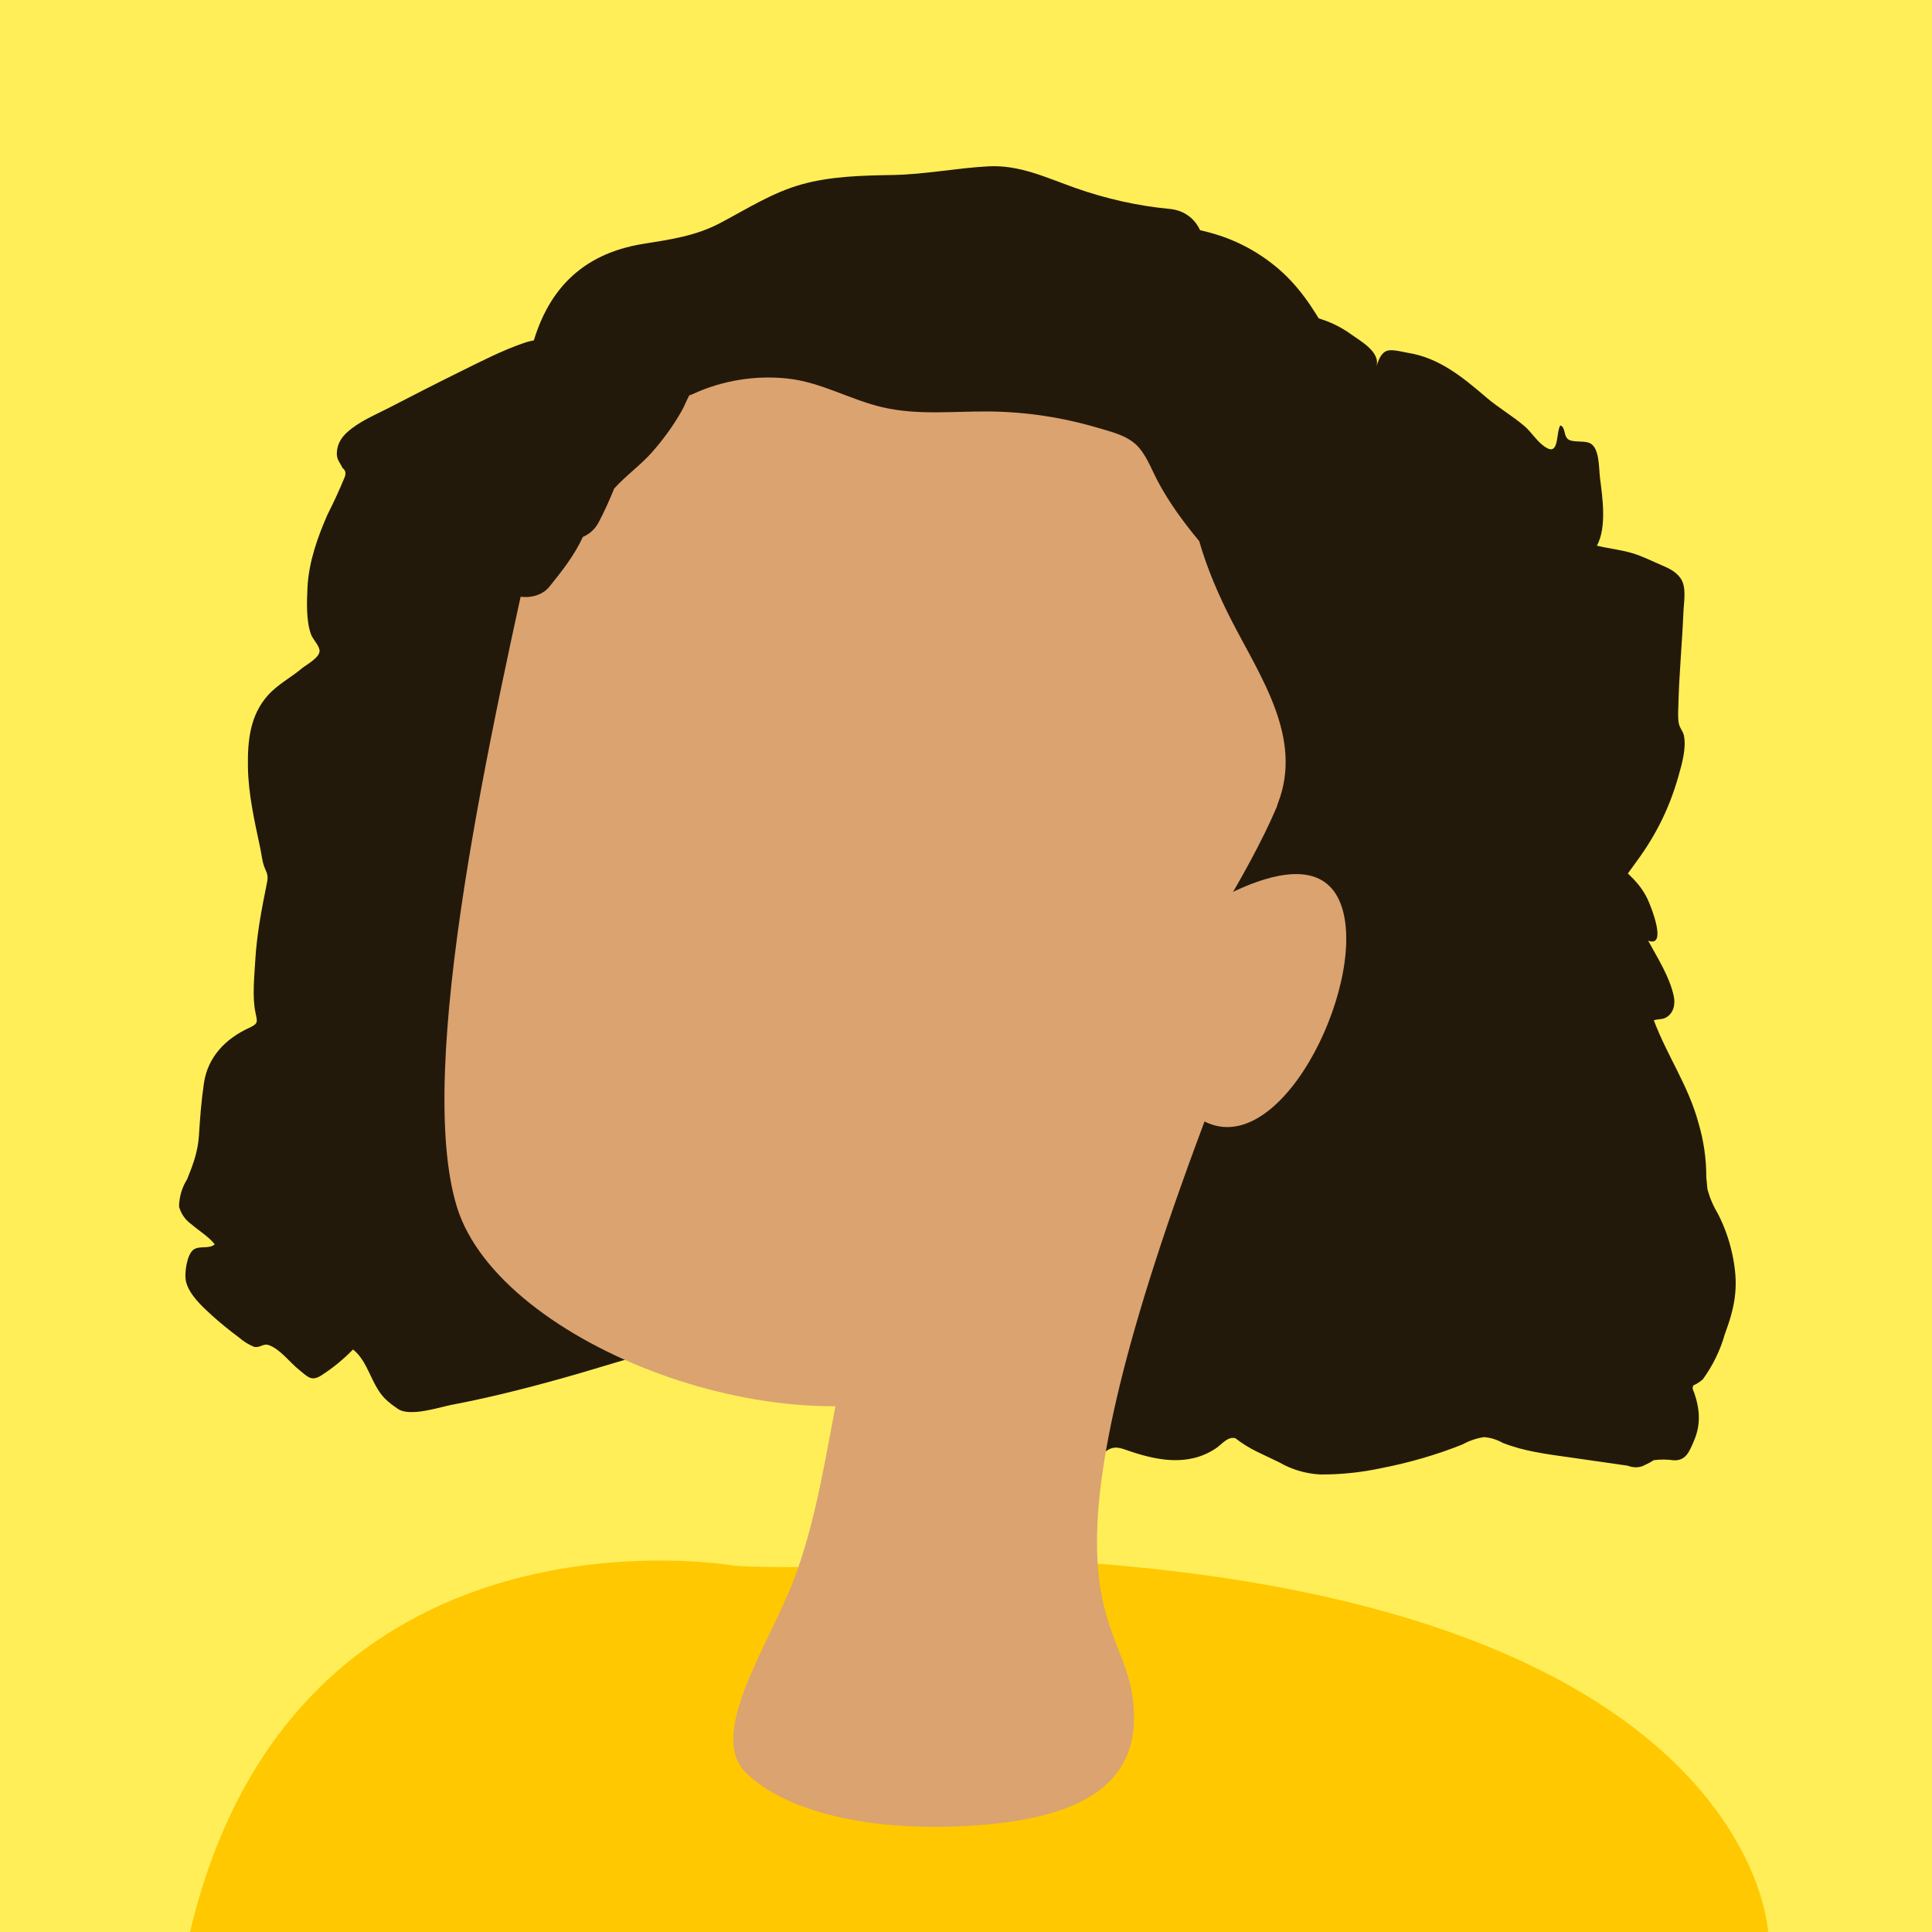 <?xml version="1.0" encoding="utf-8"?>
<!-- Generator: Adobe Illustrator 24.0.3, SVG Export Plug-In . SVG Version: 6.00 Build 0)  -->
<svg version="1.1" id="Layer_1" xmlns="http://www.w3.org/2000/svg" xmlns:xlink="http://www.w3.org/1999/xlink" x="0px" y="0px"
	 viewBox="0 0 500 500" style="enable-background:new 0 0 500 500;" xml:space="preserve">
<style type="text/css">
	.st0{fill:#FFEE58;}
	.st1{fill:#23190A;}
	.st2{fill:#FFC800;}
	.st3{fill:#DBA370;}
</style>
<rect class="st0" width="500" height="500"/>
<path class="st1" d="M448.61,326.07c-0.74-4.18-2.07-8.16-4-11.92c-1.2-1.99-2.11-4.11-2.72-6.35c-0.1-1.02-0.2-2.04-0.3-3.06
	c0.02-4.82-0.67-9.55-2.05-14.2c-2.59-9.56-8.12-17.39-11.53-26.48c0.9-0.34,2.03-0.21,2.87-0.59c2.19-0.99,2.75-3.51,2.31-5.58
	c-1.08-5.09-4.18-9.89-6.65-14.44c5.08,1.88,0.68-8.99-0.13-10.72c-1.36-2.87-3.13-4.77-5.12-6.68c0.81-1.09,1.61-2.22,2.43-3.35
	c4.93-6.74,8.36-13.71,10.66-21.81c0.88-3.12,2.11-7.31,1.4-10.6c-0.23-1.04-1.05-1.87-1.28-2.96c-0.33-1.52-0.18-3.21-0.14-4.74
	c0.18-8.07,0.98-16.12,1.31-24.18c0.11-2.7,0.89-6.49-0.79-8.83c-1.16-1.61-2.91-2.49-4.68-3.23c-2.5-1.06-5.06-2.37-7.66-3.16
	c-3.04-0.91-6.19-1.23-9.26-1.97c2.6-4.85,1.44-12.41,0.78-17.68c-0.3-2.38-0.04-7.99-2.86-8.96c-1.48-0.51-3.6-0.13-4.95-0.66
	c-1.76-0.69-0.94-3.39-2.45-3.82c-1.12,1.83-0.29,7.53-3.4,5.88c-2.4-1.27-3.86-3.98-5.89-5.72c-3.11-2.65-6.68-4.69-9.81-7.37
	c-6.11-5.22-12.17-10.29-20.4-11.59c-1.52-0.24-4.31-1.1-5.69-0.37c-1.38,0.74-1.91,2.49-2.39,3.9c1.11-3.76-4.21-6.6-6.59-8.33
	c-3.95-2.87-8.2-4.37-13-5.17c-6.24-1.03-13.34-0.59-19.03,2.29c-0.29,0.15-0.83,0.4-1.46,0.73c0.11-2.52-1.32-4.3-3.52-5.9
	c-5.57-3.1-11.42-5.57-17.54-7.42c-13.12-3.99-26.43-7.18-39.93-9.58c-14.05-2.65-28.06-4.61-42.3-5.76
	c-2.04-0.16-7.06-1.47-8.72,0.82c-1.17,1.61-0.04,3.62,1.13,4.98c-0.86,0.28-2.43,0.41-2.98,0.58c-1.2,0.38-2.3,0.99-3.51,1.38
	c-2.14,0.69-4.36,0.92-6.52,1.65c-2.01,0.68-2.36,1.48-3.85,3.11c-0.87-0.12-1.7-0.4-2.47-0.83c-2.08-0.6-4.2-0.69-6.35-0.27
	c-6.76,0.66-13.22,2.71-19.16,5.93c-6.38,3.45-10.95,6.88-12.21,14.22c-0.14,0.81,0,2.79-0.83,3.09c-1.05,0.39-4.37-1.73-5.58-2.03
	c-2.24-0.56-3.98-0.32-6.14,0.42c-5.77,1.97-11.35,4.87-16.8,7.56c-6.07,2.99-12.09,6.08-18.1,9.19c-3.68,1.9-7.79,3.56-10.9,6.37
	c-1.54,1.39-2.53,3.02-2.68,5.12c-0.14,1.95,0.74,2.56,1.44,4.1c0.79,0.6,0.99,1.4,0.59,2.4c-1.36,3.29-2.85,6.53-4.46,9.71
	c-2.58,5.87-4.84,12.29-5.17,18.77c-0.18,3.58-0.39,8.83,0.95,12.32c0.48,1.25,2.19,2.86,2.17,4.22c-0.03,1.75-3.51,3.59-4.56,4.46
	c-2.9,2.44-6.28,4.15-8.83,7.01c-4.6,5.17-5.24,11.67-5.15,18.39c0.09,7.11,1.72,14.2,3.19,21.12c0.41,1.93,0.51,3.7,1.26,5.37
	c0.69,1.53,0.79,2.04,0.44,3.81c-1.34,6.65-2.6,13.14-2.99,19.94c-0.23,4.13-0.81,9.3,0.05,13.44c0.52,2.51,0.79,2.85-1.7,4
	c-6.11,2.82-10.63,7.54-11.63,14.26c-0.67,4.48-1.01,9.08-1.3,13.6c-0.26,4.07-1.49,7.45-3.04,11.26c-1.37,2.2-2.07,4.59-2.1,7.15
	c0.56,1.92,1.65,3.44,3.28,4.59c1.94,1.69,4.35,3.1,5.96,5.13c-1.53,1.32-3.97,0.24-5.53,1.4c-1.7,1.27-2.32,6.02-1.98,7.92
	c0.64,3.55,4.43,6.93,6.82,9.12c2.22,1.99,4.53,3.87,6.92,5.64c1.18,1.03,2.48,1.84,3.92,2.44c1.64,0.35,2.33-0.95,3.83-0.44
	c2.91,1,5.5,4.54,7.84,6.4c2.31,1.84,3.17,3.11,5.86,1.38c2.92-1.89,5.68-4.16,8.1-6.65c3.96,3.12,4.67,9.06,8.22,12.67
	c1.01,1.03,2.24,1.92,3.43,2.73c3.11,2.11,10.84-0.49,13.81-1.06c11.17-2.12,22.17-4.99,33.09-8.15c6.59-1.91,13.16-4.09,19.86-5.58
	c2.93-0.65,5.9-0.19,6.77-3.6c1.73,3.44,0.72,9.94,5.06,11.68c4.29,1.72,8.72,0.09,12.51-1.96c2.17-1.17,3.58-2.46,6-1.09
	c2.53,1.44,4.8,3.08,7.44,4.36c1.04,0.5,1.84,1.17,3,1.31c1.39,0.17,2.89-0.12,4.26-0.19c2.31-0.12,2.93,1.08,4.63,2.6
	c3.74,3.34,8.1,6.21,12.22,9.07c2.08,1.86,4.48,3.03,7.19,3.52c2-0.5,3.52-1.63,4.58-3.39c2.36-2.02,3.81-0.15,6.09,1.57
	c6.52,4.9,12.71,10.05,21.55,8.9c4.99-0.65,9.01-2.72,13.1-5.61c2.99-2.11,3.63-3.07,7.13-1.83c7.69,2.72,16.1,4.54,23.4-0.39
	c1.62-1.09,3.04-3.15,5.04-2.57c1.74,1.36,3.62,2.52,5.62,3.49c1.87,0.9,3.75,1.79,5.62,2.69c3.31,1.91,6.88,2.97,10.7,3.18
	c5.31,0.03,10.57-0.52,15.76-1.63c7.14-1.39,14.32-3.44,21.07-6.15c1.74-0.96,3.59-1.59,5.55-1.89c1.71,0.14,3.31,0.63,4.81,1.48
	c5.63,2.23,11.35,2.9,17.35,3.76c5,0.71,9.99,1.43,14.98,2.15c1.7,0.64,3.26,0.56,4.66-0.26c0.75-0.32,1.46-0.71,2.13-1.16
	c1.72-0.22,3.44-0.21,5.16,0.03c3.2,0.14,4.05-2.31,5.2-4.94c1.84-4.19,1.59-8.14,0.16-12.37c-0.33-0.96-0.64-1.16-0.3-2.05
	c0.91-0.4,1.74-0.93,2.48-1.6c2.57-3.54,4.47-7.42,5.68-11.65C448.89,338.52,449.96,333.4,448.61,326.07z"/>
<g>
	<path class="st1" d="M328.63,269.22c-4.78-2.39-11.38-1.04-16.29,0.51c-5.76,1.82-10.61,5.2-13.64,10.51
		c-3.1,5.44-4.28,12.03-6.39,17.88c-2.31,6.39-5.22,12.44-8.73,18.26c-6.09,10.09,9.41,19.28,15.73,9.72
		c1.25-0.74,2.37-1.89,3.24-3.51c5.09-9.46,13.67-15.95,20.75-23.82C329.58,291.77,342.09,275.94,328.63,269.22z"/>
	<path class="st2" d="M189.84,405.18c0,0-113.51-19.81-140.66,94.82h408.4c0,0-3.7-86.33-187.54-96.24
		C270.04,403.76,208.35,406.59,189.84,405.18z"/>
	<path class="st3" d="M222.97,324.07c-1.62,11.83-3.52,23.55-5.9,35.47c-3.28,16.45-5.76,34.06-11.81,49.78
		c-6.17,16.04-22.21,39.48-12.34,49.35s32.08,16.04,61.69,13.57s41.95-13.57,38.25-34.55s-27.14-27.14,20.98-153
		c8.43-22.04,16.76-46.26,16.24-70.2c-0.24-10.85-2.78-22.83-11.73-29.9c-16-12.65-43.38-4.59-56.24,9.02
		c-25.87,27.36-32.37,71.66-36.3,107.29C224.95,308.71,224.02,316.41,222.97,324.07z"/>
	<path class="st3" d="M208.35,63.22c0,0-54.29,4.94-67.86,65.39c-13.57,60.46-33.31,148.06-22.21,183.84s86.37,64.16,128.32,45.65
		s92.54-135.72,98.71-180.14C351.47,133.55,331.73,44.71,208.35,63.22z"/>
	<path class="st1" d="M368.04,154.08c0.91-1.76,1.21-3.93,0.55-6.4c-2.01-7.46-0.24-15.41-1.94-22.99
		c-1.75-7.8-7.03-13.17-11.72-19.3c-9.14-11.95-12.93-26.88-25.05-36.64c-6.19-4.98-12.6-7.69-19.3-9.17
		c-1.32-2.85-3.93-5.14-7.85-5.51c-8.35-0.78-16.54-2.65-24.44-5.43c-7.45-2.62-14.43-6.04-22.55-5.59
		c-8.3,0.45-16.32,2.09-24.69,2.24c-7.93,0.14-16.06,0.3-23.74,2.47c-7.54,2.13-14.11,6.38-20.98,9.99
		c-6.38,3.35-12.84,4.23-19.86,5.36c-16.15,2.61-25.29,12.29-29.13,27.97c-0.23,0.92-0.31,1.79-0.29,2.62
		c-2.25,4.22-3.94,8.75-4.82,13.43c-1.47,7.8-0.02,15.63-1.19,23.38c-0.28,1.85-0.18,3.69,0.33,5.35c-0.75,1.01-1.54,1.98-2.27,2.88
		c-3.16,3.92-3.76,9.24,0,13.09c3.21,3.28,9.96,3.88,13.09,0c3.24-4.02,6.51-8.16,8.65-12.87c1.67-0.72,3.11-1.95,4.04-3.69
		c1.51-2.86,2.86-5.81,4.06-8.82c3.01-3.34,6.95-6.18,9.73-9.33c2.92-3.3,5.57-6.92,7.74-10.76c0.69-1.22,1.25-2.7,1.96-4.02
		c0.33-0.12,0.67-0.23,1-0.39c7.54-3.48,16.04-4.86,24.3-4c8.82,0.91,16.34,5.53,24.85,7.48c9.02,2.07,18.11,0.99,27.25,1.06
		c9.69,0.07,19.2,1.52,28.49,4.27c3.32,0.98,7.19,1.9,9.78,4.34c2.56,2.42,3.92,6.29,5.54,9.35c2.96,5.6,6.74,10.72,10.78,15.6
		c2.06,7.16,5.03,14.03,8.43,20.66c7.43,14.5,18.49,30.29,11.95,47.14c-0.12,0.3-0.21,0.61-0.28,0.92
		c-4.03,9.4-9.13,18.33-14.37,27.28c-6.03,10.3,9.96,19.63,15.98,9.34c0.89-1.52,1.77-3.04,2.65-4.57c0.42,0.38,0.87,0.72,1.34,1
		c4.68,2.81,9.7,0.67,12.66-3.32c5.84-7.86,12.23-15.53,17.61-23.7c4.67-7.08,2.85-16.34,4.12-24.48
		C372.34,178.03,370.58,166.03,368.04,154.08z"/>
	<path class="st3" d="M303.35,240.28c0,0,34.55-25.91,43.18-7.4s-14.07,67.84-34.8,57.36C291.01,279.76,303.35,240.28,303.35,240.28
		z"/>
</g>
</svg>
